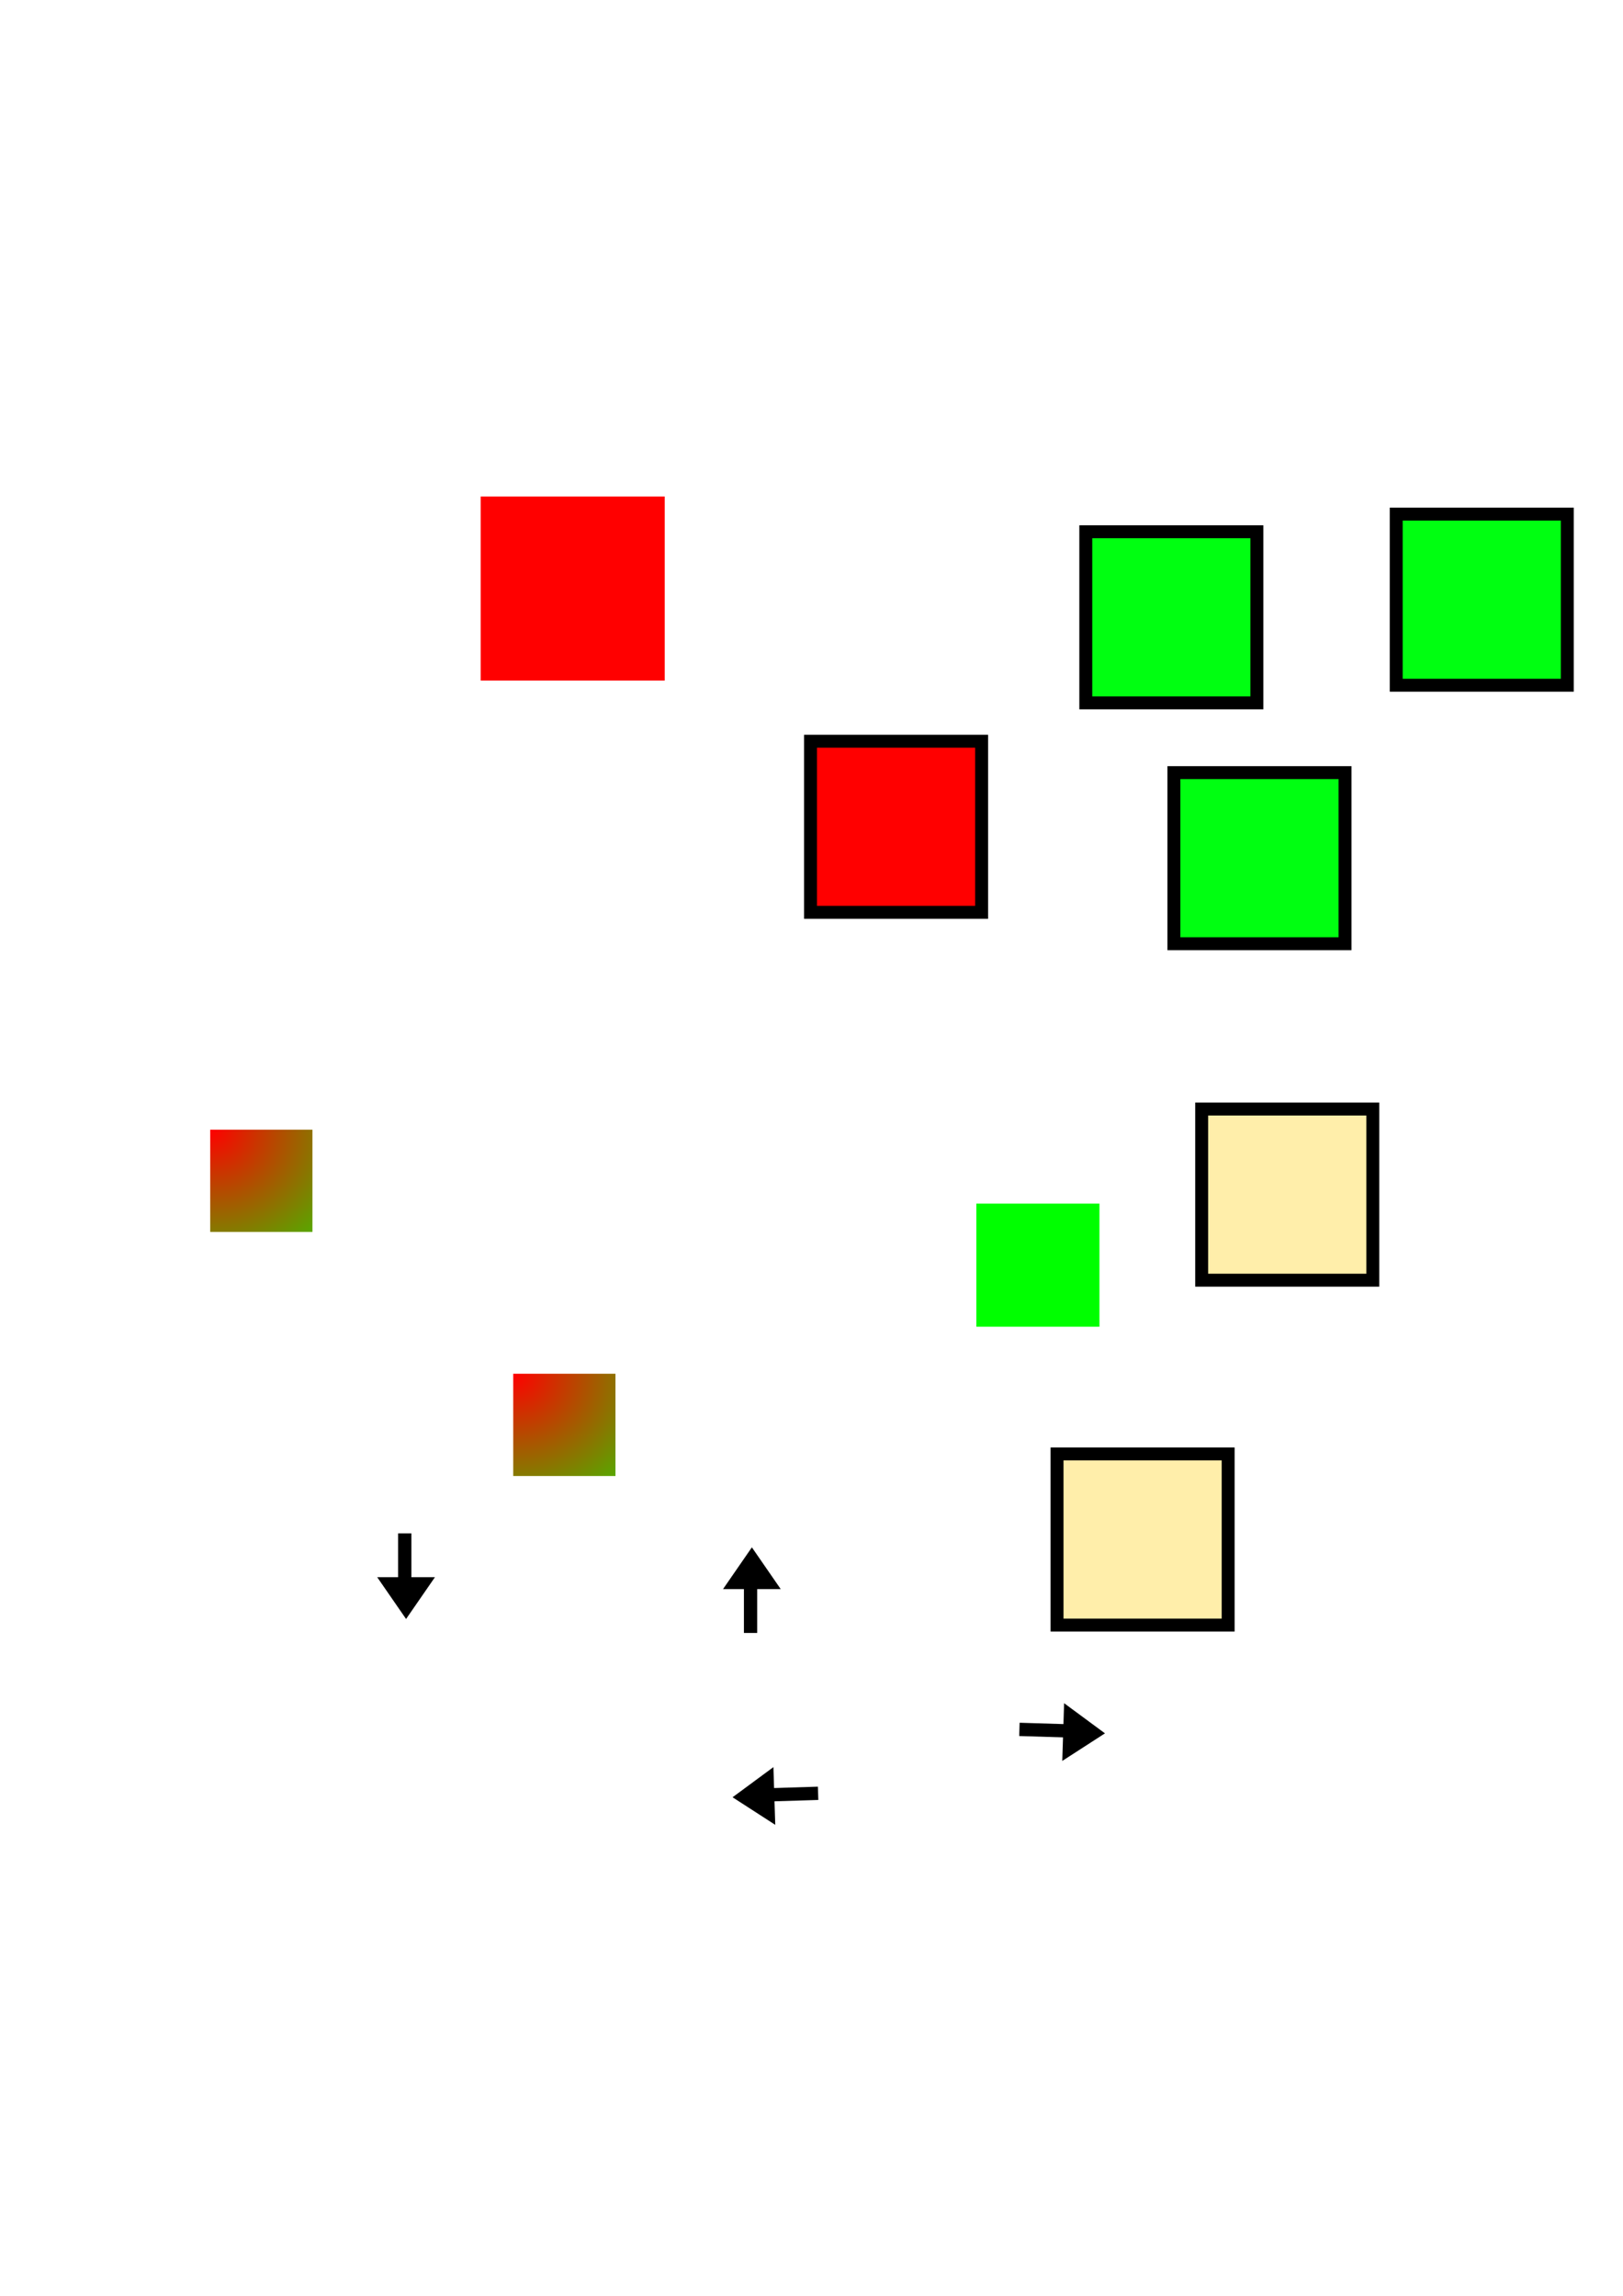 <?xml version="1.0" encoding="UTF-8" standalone="no"?>
<!-- Created with Inkscape (http://www.inkscape.org/) -->

<svg
   xmlns:dc="http://purl.org/dc/elements/1.1/"
   xmlns:cc="http://creativecommons.org/ns#"
   xmlns:rdf="http://www.w3.org/1999/02/22-rdf-syntax-ns#"
   xmlns:svg="http://www.w3.org/2000/svg"
   xmlns="http://www.w3.org/2000/svg"
   xmlns:xlink="http://www.w3.org/1999/xlink"
   xmlns:sodipodi="http://sodipodi.sourceforge.net/DTD/sodipodi-0.dtd"
   xmlns:inkscape="http://www.inkscape.org/namespaces/inkscape"
   width="210mm"
   height="297mm"
   viewBox="0 0 210 297"
   version="1.1"
   id="svg8"
   inkscape:version="0.92.3 (2405546, 2018-03-11)"
   sodipodi:docname="drawing.svg">
  <defs
     id="defs2">
    <linearGradient
       inkscape:collect="always"
       id="linearGradient7012">
      <stop
         style="stop-color:#ff0000;stop-opacity:1;"
         offset="0"
         id="stop7008" />
      <stop
         style="stop-color:#00ff00;stop-opacity:1"
         offset="1"
         id="stop7010" />
    </linearGradient>
    <filter
       inkscape:label="Button"
       inkscape:menu="Bevels"
       inkscape:menu-tooltip="Soft bevel, slightly depressed middle"
       style="color-interpolation-filters:sRGB;"
       id="filter4568">
      <feGaussianBlur
         stdDeviation="2.3"
         in="SourceAlpha"
         result="result0"
         id="feGaussianBlur4542" />
      <feMorphology
         in="SourceAlpha"
         radius="6.6"
         result="result1"
         id="feMorphology4544" />
      <feGaussianBlur
         stdDeviation="8.9"
         in="result1"
         id="feGaussianBlur4546" />
      <feColorMatrix
         values="1 0 0 0 0 0 1 0 0 0 0 0 1 0 0 0 0 0 0.3 0"
         result="result91"
         id="feColorMatrix4548" />
      <feComposite
         in="result0"
         operator="out"
         result="result2"
         in2="result91"
         id="feComposite4550" />
      <feGaussianBlur
         stdDeviation="1.7"
         result="result4"
         id="feGaussianBlur4552" />
      <feDiffuseLighting
         surfaceScale="10"
         id="feDiffuseLighting4556">
        <feDistantLight
           azimuth="225"
           elevation="45"
           id="feDistantLight4554" />
      </feDiffuseLighting>
      <feBlend
         in2="SourceGraphic"
         mode="multiply"
         id="feBlend4558" />
      <feComposite
         in2="SourceAlpha"
         operator="in"
         result="result3"
         id="feComposite4560" />
      <feSpecularLighting
         in="result4"
         surfaceScale="5"
         specularExponent="17.9"
         id="feSpecularLighting4564">
        <feDistantLight
           azimuth="225"
           elevation="45"
           id="feDistantLight4562" />
      </feSpecularLighting>
      <feComposite
         in2="result3"
         operator="atop"
         id="feComposite4566" />
    </filter>
    <filter
       inkscape:label="Button"
       inkscape:menu="Bevels"
       inkscape:menu-tooltip="Soft bevel, slightly depressed middle"
       style="color-interpolation-filters:sRGB"
       id="filter4568-9">
      <feGaussianBlur
         stdDeviation="2.3"
         in="SourceAlpha"
         result="result0"
         id="feGaussianBlur4542-2" />
      <feMorphology
         in="SourceAlpha"
         radius="6.6"
         result="result1"
         id="feMorphology4544-6" />
      <feGaussianBlur
         stdDeviation="8.9"
         in="result1"
         id="feGaussianBlur4546-1" />
      <feColorMatrix
         values="1 0 0 0 0 0 1 0 0 0 0 0 1 0 0 0 0 0 0.3 0"
         result="result91"
         id="feColorMatrix4548-2" />
      <feComposite
         in="result0"
         operator="out"
         result="result2"
         in2="result91"
         id="feComposite4550-5" />
      <feGaussianBlur
         stdDeviation="1.7"
         result="result4"
         id="feGaussianBlur4552-6" />
      <feDiffuseLighting
         surfaceScale="10"
         id="feDiffuseLighting4556-4">
        <feDistantLight
           azimuth="225"
           elevation="45"
           id="feDistantLight4554-4" />
      </feDiffuseLighting>
      <feBlend
         in2="SourceGraphic"
         mode="multiply"
         id="feBlend4558-0" />
      <feComposite
         in2="SourceAlpha"
         operator="in"
         result="result3"
         id="feComposite4560-1" />
      <feSpecularLighting
         in="result4"
         surfaceScale="5"
         specularExponent="17.9"
         id="feSpecularLighting4564-7">
        <feDistantLight
           azimuth="225"
           elevation="45"
           id="feDistantLight4562-7" />
      </feSpecularLighting>
      <feComposite
         in2="result3"
         operator="atop"
         id="feComposite4566-6" />
    </filter>
    <filter
       inkscape:label="Button"
       inkscape:menu="Bevels"
       inkscape:menu-tooltip="Soft bevel, slightly depressed middle"
       style="color-interpolation-filters:sRGB"
       id="filter4568-9-2">
      <feGaussianBlur
         stdDeviation="2.3"
         in="SourceAlpha"
         result="result0"
         id="feGaussianBlur4542-2-7" />
      <feMorphology
         in="SourceAlpha"
         radius="6.6"
         result="result1"
         id="feMorphology4544-6-3" />
      <feGaussianBlur
         stdDeviation="8.9"
         in="result1"
         id="feGaussianBlur4546-1-0" />
      <feColorMatrix
         values="1 0 0 0 0 0 1 0 0 0 0 0 1 0 0 0 0 0 0.3 0"
         result="result91"
         id="feColorMatrix4548-2-0" />
      <feComposite
         in="result0"
         operator="out"
         result="result2"
         in2="result91"
         id="feComposite4550-5-3" />
      <feGaussianBlur
         stdDeviation="1.7"
         result="result4"
         id="feGaussianBlur4552-6-3" />
      <feDiffuseLighting
         surfaceScale="10"
         id="feDiffuseLighting4556-4-4">
        <feDistantLight
           azimuth="225"
           elevation="45"
           id="feDistantLight4554-4-0" />
      </feDiffuseLighting>
      <feBlend
         in2="SourceGraphic"
         mode="multiply"
         id="feBlend4558-0-1" />
      <feComposite
         in2="SourceAlpha"
         operator="in"
         result="result3"
         id="feComposite4560-1-7" />
      <feSpecularLighting
         in="result4"
         surfaceScale="5"
         specularExponent="17.9"
         id="feSpecularLighting4564-7-8">
        <feDistantLight
           azimuth="225"
           elevation="45"
           id="feDistantLight4562-7-9" />
      </feSpecularLighting>
      <feComposite
         in2="result3"
         operator="atop"
         id="feComposite4566-6-4" />
    </filter>
    <filter
       inkscape:label="Button"
       inkscape:menu="Bevels"
       inkscape:menu-tooltip="Soft bevel, slightly depressed middle"
       style="color-interpolation-filters:sRGB"
       id="filter4568-9-8">
      <feGaussianBlur
         stdDeviation="2.3"
         in="SourceAlpha"
         result="result0"
         id="feGaussianBlur4542-2-0" />
      <feMorphology
         in="SourceAlpha"
         radius="6.6"
         result="result1"
         id="feMorphology4544-6-0" />
      <feGaussianBlur
         stdDeviation="8.9"
         in="result1"
         id="feGaussianBlur4546-1-6" />
      <feColorMatrix
         values="1 0 0 0 0 0 1 0 0 0 0 0 1 0 0 0 0 0 0.3 0"
         result="result91"
         id="feColorMatrix4548-2-6" />
      <feComposite
         in="result0"
         operator="out"
         result="result2"
         in2="result91"
         id="feComposite4550-5-7" />
      <feGaussianBlur
         stdDeviation="1.7"
         result="result4"
         id="feGaussianBlur4552-6-8" />
      <feDiffuseLighting
         surfaceScale="10"
         id="feDiffuseLighting4556-4-7">
        <feDistantLight
           azimuth="225"
           elevation="45"
           id="feDistantLight4554-4-1" />
      </feDiffuseLighting>
      <feBlend
         in2="SourceGraphic"
         mode="multiply"
         id="feBlend4558-0-6" />
      <feComposite
         in2="SourceAlpha"
         operator="in"
         result="result3"
         id="feComposite4560-1-78" />
      <feSpecularLighting
         in="result4"
         surfaceScale="5"
         specularExponent="17.9"
         id="feSpecularLighting4564-7-9">
        <feDistantLight
           azimuth="225"
           elevation="45"
           id="feDistantLight4562-7-2" />
      </feSpecularLighting>
      <feComposite
         in2="result3"
         operator="atop"
         id="feComposite4566-6-3" />
    </filter>
    <filter
       inkscape:label="Button"
       inkscape:menu="Bevels"
       inkscape:menu-tooltip="Soft bevel, slightly depressed middle"
       style="color-interpolation-filters:sRGB"
       id="filter4568-9-5">
      <feGaussianBlur
         stdDeviation="2.3"
         in="SourceAlpha"
         result="result0"
         id="feGaussianBlur4542-2-1" />
      <feMorphology
         in="SourceAlpha"
         radius="6.6"
         result="result1"
         id="feMorphology4544-6-9" />
      <feGaussianBlur
         stdDeviation="8.9"
         in="result1"
         id="feGaussianBlur4546-1-68" />
      <feColorMatrix
         values="1 0 0 0 0 0 1 0 0 0 0 0 1 0 0 0 0 0 0.3 0"
         result="result91"
         id="feColorMatrix4548-2-9" />
      <feComposite
         in="result0"
         operator="out"
         result="result2"
         in2="result91"
         id="feComposite4550-5-77" />
      <feGaussianBlur
         stdDeviation="1.7"
         result="result4"
         id="feGaussianBlur4552-6-9" />
      <feDiffuseLighting
         surfaceScale="10"
         id="feDiffuseLighting4556-4-75">
        <feDistantLight
           azimuth="225"
           elevation="45"
           id="feDistantLight4554-4-2" />
      </feDiffuseLighting>
      <feBlend
         in2="SourceGraphic"
         mode="multiply"
         id="feBlend4558-0-5" />
      <feComposite
         in2="SourceAlpha"
         operator="in"
         result="result3"
         id="feComposite4560-1-6" />
      <feSpecularLighting
         in="result4"
         surfaceScale="5"
         specularExponent="17.9"
         id="feSpecularLighting4564-7-2">
        <feDistantLight
           azimuth="225"
           elevation="45"
           id="feDistantLight4562-7-3" />
      </feSpecularLighting>
      <feComposite
         in2="result3"
         operator="atop"
         id="feComposite4566-6-9" />
    </filter>
    <filter
       inkscape:label="Button"
       inkscape:menu="Bevels"
       inkscape:menu-tooltip="Soft bevel, slightly depressed middle"
       style="color-interpolation-filters:sRGB"
       id="filter4568-9-24">
      <feGaussianBlur
         stdDeviation="2.3"
         in="SourceAlpha"
         result="result0"
         id="feGaussianBlur4542-2-9" />
      <feMorphology
         in="SourceAlpha"
         radius="6.6"
         result="result1"
         id="feMorphology4544-6-5" />
      <feGaussianBlur
         stdDeviation="8.9"
         in="result1"
         id="feGaussianBlur4546-1-3" />
      <feColorMatrix
         values="1 0 0 0 0 0 1 0 0 0 0 0 1 0 0 0 0 0 0.3 0"
         result="result91"
         id="feColorMatrix4548-2-8" />
      <feComposite
         in="result0"
         operator="out"
         result="result2"
         in2="result91"
         id="feComposite4550-5-8" />
      <feGaussianBlur
         stdDeviation="1.7"
         result="result4"
         id="feGaussianBlur4552-6-4" />
      <feDiffuseLighting
         surfaceScale="10"
         id="feDiffuseLighting4556-4-2">
        <feDistantLight
           azimuth="225"
           elevation="45"
           id="feDistantLight4554-4-7" />
      </feDiffuseLighting>
      <feBlend
         in2="SourceGraphic"
         mode="multiply"
         id="feBlend4558-0-68" />
      <feComposite
         in2="SourceAlpha"
         operator="in"
         result="result3"
         id="feComposite4560-1-8" />
      <feSpecularLighting
         in="result4"
         surfaceScale="5"
         specularExponent="17.9"
         id="feSpecularLighting4564-7-99">
        <feDistantLight
           azimuth="225"
           elevation="45"
           id="feDistantLight4562-7-6" />
      </feSpecularLighting>
      <feComposite
         in2="result3"
         operator="atop"
         id="feComposite4566-6-5" />
    </filter>
    <filter
       inkscape:label="Combined Lighting"
       inkscape:menu="Bevels"
       inkscape:menu-tooltip="Basic specular bevel to use for building textures"
       style="color-interpolation-filters:sRGB;"
       id="filter4815">
      <feGaussianBlur
         stdDeviation="6"
         in="SourceGraphic"
         result="result0"
         id="feGaussianBlur4797" />
      <feDiffuseLighting
         lighting-color="rgb(255,255,255)"
         diffuseConstant="1"
         surfaceScale="4"
         result="result5"
         id="feDiffuseLighting4801">
        <feDistantLight
           elevation="45"
           azimuth="235"
           id="feDistantLight4799" />
      </feDiffuseLighting>
      <feComposite
         k1="1.4"
         in2="SourceGraphic"
         in="result5"
         result="fbSourceGraphic"
         operator="arithmetic"
         id="feComposite4803" />
      <feGaussianBlur
         result="result0"
         in="fbSourceGraphic"
         stdDeviation="6"
         id="feGaussianBlur4805" />
      <feSpecularLighting
         specularExponent="25"
         specularConstant="1"
         surfaceScale="4"
         lighting-color="rgb(255,255,255)"
         result="result1"
         in="result0"
         id="feSpecularLighting4809">
        <feDistantLight
           azimuth="235"
           elevation="45"
           id="feDistantLight4807" />
      </feSpecularLighting>
      <feComposite
         k3="1"
         k2="1"
         operator="arithmetic"
         in="fbSourceGraphic"
         in2="result1"
         result="result4"
         id="feComposite4811" />
      <feComposite
         operator="in"
         result="result2"
         in2="SourceGraphic"
         in="result4"
         id="feComposite4813" />
    </filter>
    <filter
       inkscape:menu-tooltip="In and out glow with a possible offset and colorizable flood"
       inkscape:menu="Shadows and Glows"
       inkscape:label="Cutout Glow"
       style="color-interpolation-filters:sRGB;"
       id="filter4872">
      <feOffset
         dy="3"
         dx="3"
         id="feOffset4862" />
      <feGaussianBlur
         stdDeviation="3"
         result="blur"
         id="feGaussianBlur4864" />
      <feFlood
         flood-color="rgb(0,0,0)"
         flood-opacity="1"
         result="flood"
         id="feFlood4866" />
      <feComposite
         in="flood"
         in2="SourceGraphic"
         operator="in"
         result="composite"
         id="feComposite4868" />
      <feBlend
         in="blur"
         in2="composite"
         mode="normal"
         id="feBlend4870" />
    </filter>
    <filter
       inkscape:menu-tooltip="In and out glow with a possible offset and colorizable flood"
       inkscape:menu="Shadows and Glows"
       inkscape:label="Cutout Glow"
       style="color-interpolation-filters:sRGB"
       id="filter4872-4">
      <feOffset
         dy="3"
         dx="3"
         id="feOffset4862-7" />
      <feGaussianBlur
         stdDeviation="3"
         result="blur"
         id="feGaussianBlur4864-6" />
      <feFlood
         flood-color="rgb(0,0,0)"
         flood-opacity="1"
         result="flood"
         id="feFlood4866-8" />
      <feComposite
         in="flood"
         in2="SourceGraphic"
         operator="in"
         result="composite"
         id="feComposite4868-6" />
      <feBlend
         in="blur"
         in2="composite"
         mode="normal"
         id="feBlend4870-8" />
    </filter>
    <filter
       inkscape:menu-tooltip="In and out glow with a possible offset and colorizable flood"
       inkscape:menu="Shadows and Glows"
       inkscape:label="Cutout Glow"
       style="color-interpolation-filters:sRGB"
       id="filter4872-6">
      <feOffset
         dy="3"
         dx="3"
         id="feOffset4862-0" />
      <feGaussianBlur
         stdDeviation="3"
         result="blur"
         id="feGaussianBlur4864-4" />
      <feFlood
         flood-color="rgb(0,0,0)"
         flood-opacity="1"
         result="flood"
         id="feFlood4866-9" />
      <feComposite
         in="flood"
         in2="SourceGraphic"
         operator="in"
         result="composite"
         id="feComposite4868-1" />
      <feBlend
         in="blur"
         in2="composite"
         mode="normal"
         id="feBlend4870-6" />
    </filter>
    <filter
       y="-0.25"
       height="1.5"
       inkscape:menu-tooltip="Darkens the edge with an inner blur and adds a flexible glow"
       inkscape:menu="Shadows and Glows"
       inkscape:label="Dark and Glow"
       style="color-interpolation-filters:sRGB;"
       id="filter5002">
      <feGaussianBlur
         stdDeviation="5"
         result="result6"
         id="feGaussianBlur4992" />
      <feComposite
         result="result8"
         in="SourceGraphic"
         operator="atop"
         in2="result6"
         id="feComposite4994" />
      <feComposite
         result="result9"
         operator="over"
         in2="SourceAlpha"
         in="result8"
         id="feComposite4996" />
      <feColorMatrix
         values="1 0 0 0 0 0 1 0 0 0 0 0 1 0 0 0 0 0 1 0 "
         result="result10"
         id="feColorMatrix4998" />
      <feBlend
         in="result10"
         mode="normal"
         in2="result6"
         id="feBlend5000" />
    </filter>
    <filter
       inkscape:label="Bloom"
       inkscape:menu="Bevels"
       inkscape:menu-tooltip="Soft, cushion-like bevel with matte highlights"
       style="color-interpolation-filters:sRGB;"
       id="filter5234">
      <feGaussianBlur
         result="result1"
         in="SourceAlpha"
         stdDeviation="2.2"
         id="feGaussianBlur5210" />
      <feSpecularLighting
         result="result0"
         specularExponent="18.1"
         specularConstant="2"
         surfaceScale="5"
         id="feSpecularLighting5214">
        <feDistantLight
           azimuth="225"
           elevation="24"
           id="feDistantLight5212" />
      </feSpecularLighting>
      <feComposite
         result="result6"
         operator="in"
         in2="SourceAlpha"
         id="feComposite5216" />
      <feMorphology
         radius="5.7"
         operator="dilate"
         id="feMorphology5218" />
      <feGaussianBlur
         result="result11"
         stdDeviation="5.7"
         id="feGaussianBlur5220" />
      <feDiffuseLighting
         surfaceScale="5"
         result="result3"
         diffuseConstant="2"
         in="result1"
         id="feDiffuseLighting5224">
        <feDistantLight
           elevation="25"
           azimuth="225"
           id="feDistantLight5222" />
      </feDiffuseLighting>
      <feBlend
         result="result7"
         mode="multiply"
         in="result3"
         in2="SourceGraphic"
         id="feBlend5226" />
      <feComposite
         in="result7"
         operator="in"
         in2="SourceAlpha"
         result="result91"
         id="feComposite5228" />
      <feBlend
         result="result9"
         mode="lighten"
         in="result6"
         in2="result91"
         id="feBlend5230" />
      <feComposite
         in="result11"
         in2="result9"
         id="feComposite5232" />
    </filter>
    <filter
       inkscape:label="Bloom"
       inkscape:menu="Bevels"
       inkscape:menu-tooltip="Soft, cushion-like bevel with matte highlights"
       style="color-interpolation-filters:sRGB"
       id="filter5234-4">
      <feGaussianBlur
         result="result1"
         in="SourceAlpha"
         stdDeviation="2.2"
         id="feGaussianBlur5210-5" />
      <feSpecularLighting
         result="result0"
         specularExponent="18.1"
         specularConstant="2"
         surfaceScale="5"
         id="feSpecularLighting5214-6">
        <feDistantLight
           azimuth="225"
           elevation="24"
           id="feDistantLight5212-9" />
      </feSpecularLighting>
      <feComposite
         result="result6"
         operator="in"
         in2="SourceAlpha"
         id="feComposite5216-8" />
      <feMorphology
         radius="5.7"
         operator="dilate"
         id="feMorphology5218-1" />
      <feGaussianBlur
         result="result11"
         stdDeviation="5.7"
         id="feGaussianBlur5220-2" />
      <feDiffuseLighting
         surfaceScale="5"
         result="result3"
         diffuseConstant="2"
         in="result1"
         id="feDiffuseLighting5224-5">
        <feDistantLight
           elevation="25"
           azimuth="225"
           id="feDistantLight5222-3" />
      </feDiffuseLighting>
      <feBlend
         result="result7"
         mode="multiply"
         in="result3"
         in2="SourceGraphic"
         id="feBlend5226-8" />
      <feComposite
         in="result7"
         operator="in"
         in2="SourceAlpha"
         result="result91"
         id="feComposite5228-8" />
      <feBlend
         result="result9"
         mode="lighten"
         in="result6"
         in2="result91"
         id="feBlend5230-3" />
      <feComposite
         in="result11"
         in2="result9"
         id="feComposite5232-0" />
    </filter>
    <filter
       inkscape:label="Bloom"
       inkscape:menu="Bevels"
       inkscape:menu-tooltip="Soft, cushion-like bevel with matte highlights"
       style="color-interpolation-filters:sRGB"
       id="filter5234-4-1">
      <feGaussianBlur
         result="result1"
         in="SourceAlpha"
         stdDeviation="2.2"
         id="feGaussianBlur5210-5-7" />
      <feSpecularLighting
         result="result0"
         specularExponent="18.1"
         specularConstant="2"
         surfaceScale="5"
         id="feSpecularLighting5214-6-4">
        <feDistantLight
           azimuth="225"
           elevation="24"
           id="feDistantLight5212-9-6" />
      </feSpecularLighting>
      <feComposite
         result="result6"
         operator="in"
         in2="SourceAlpha"
         id="feComposite5216-8-9" />
      <feMorphology
         radius="5.7"
         operator="dilate"
         id="feMorphology5218-1-7" />
      <feGaussianBlur
         result="result11"
         stdDeviation="5.7"
         id="feGaussianBlur5220-2-0" />
      <feDiffuseLighting
         surfaceScale="5"
         result="result3"
         diffuseConstant="2"
         in="result1"
         id="feDiffuseLighting5224-5-4">
        <feDistantLight
           elevation="25"
           azimuth="225"
           id="feDistantLight5222-3-3" />
      </feDiffuseLighting>
      <feBlend
         result="result7"
         mode="multiply"
         in="result3"
         in2="SourceGraphic"
         id="feBlend5226-8-2" />
      <feComposite
         in="result7"
         operator="in"
         in2="SourceAlpha"
         result="result91"
         id="feComposite5228-8-7" />
      <feBlend
         result="result9"
         mode="lighten"
         in="result6"
         in2="result91"
         id="feBlend5230-3-4" />
      <feComposite
         in="result11"
         in2="result9"
         id="feComposite5232-0-0" />
    </filter>
    <filter
       inkscape:label="Bloom"
       inkscape:menu="Bevels"
       inkscape:menu-tooltip="Soft, cushion-like bevel with matte highlights"
       style="color-interpolation-filters:sRGB"
       id="filter5234-4-5">
      <feGaussianBlur
         result="result1"
         in="SourceAlpha"
         stdDeviation="2.2"
         id="feGaussianBlur5210-5-9" />
      <feSpecularLighting
         result="result0"
         specularExponent="18.1"
         specularConstant="2"
         surfaceScale="5"
         id="feSpecularLighting5214-6-5">
        <feDistantLight
           azimuth="225"
           elevation="24"
           id="feDistantLight5212-9-7" />
      </feSpecularLighting>
      <feComposite
         result="result6"
         operator="in"
         in2="SourceAlpha"
         id="feComposite5216-8-8" />
      <feMorphology
         radius="5.7"
         operator="dilate"
         id="feMorphology5218-1-0" />
      <feGaussianBlur
         result="result11"
         stdDeviation="5.7"
         id="feGaussianBlur5220-2-7" />
      <feDiffuseLighting
         surfaceScale="5"
         result="result3"
         diffuseConstant="2"
         in="result1"
         id="feDiffuseLighting5224-5-6">
        <feDistantLight
           elevation="25"
           azimuth="225"
           id="feDistantLight5222-3-7" />
      </feDiffuseLighting>
      <feBlend
         result="result7"
         mode="multiply"
         in="result3"
         in2="SourceGraphic"
         id="feBlend5226-8-5" />
      <feComposite
         in="result7"
         operator="in"
         in2="SourceAlpha"
         result="result91"
         id="feComposite5228-8-0" />
      <feBlend
         result="result9"
         mode="lighten"
         in="result6"
         in2="result91"
         id="feBlend5230-3-8" />
      <feComposite
         in="result11"
         in2="result9"
         id="feComposite5232-0-9" />
    </filter>
    <filter
       inkscape:label="Bloom"
       inkscape:menu="Bevels"
       inkscape:menu-tooltip="Soft, cushion-like bevel with matte highlights"
       style="color-interpolation-filters:sRGB"
       id="filter5234-4-8">
      <feGaussianBlur
         result="result1"
         in="SourceAlpha"
         stdDeviation="2.2"
         id="feGaussianBlur5210-5-0" />
      <feSpecularLighting
         result="result0"
         specularExponent="18.1"
         specularConstant="2"
         surfaceScale="5"
         id="feSpecularLighting5214-6-6">
        <feDistantLight
           azimuth="225"
           elevation="24"
           id="feDistantLight5212-9-2" />
      </feSpecularLighting>
      <feComposite
         result="result6"
         operator="in"
         in2="SourceAlpha"
         id="feComposite5216-8-7" />
      <feMorphology
         radius="5.7"
         operator="dilate"
         id="feMorphology5218-1-1" />
      <feGaussianBlur
         result="result11"
         stdDeviation="5.7"
         id="feGaussianBlur5220-2-5" />
      <feDiffuseLighting
         surfaceScale="5"
         result="result3"
         diffuseConstant="2"
         in="result1"
         id="feDiffuseLighting5224-5-9">
        <feDistantLight
           elevation="25"
           azimuth="225"
           id="feDistantLight5222-3-9" />
      </feDiffuseLighting>
      <feBlend
         result="result7"
         mode="multiply"
         in="result3"
         in2="SourceGraphic"
         id="feBlend5226-8-9" />
      <feComposite
         in="result7"
         operator="in"
         in2="SourceAlpha"
         result="result91"
         id="feComposite5228-8-1" />
      <feBlend
         result="result9"
         mode="lighten"
         in="result6"
         in2="result91"
         id="feBlend5230-3-48" />
      <feComposite
         in="result11"
         in2="result9"
         id="feComposite5232-0-4" />
    </filter>
    <filter
       inkscape:label="Bloom"
       inkscape:menu="Bevels"
       inkscape:menu-tooltip="Soft, cushion-like bevel with matte highlights"
       style="color-interpolation-filters:sRGB"
       id="filter5234-4-0">
      <feGaussianBlur
         result="result1"
         in="SourceAlpha"
         stdDeviation="2.2"
         id="feGaussianBlur5210-5-1" />
      <feSpecularLighting
         result="result0"
         specularExponent="18.1"
         specularConstant="2"
         surfaceScale="5"
         id="feSpecularLighting5214-6-51">
        <feDistantLight
           azimuth="225"
           elevation="24"
           id="feDistantLight5212-9-0" />
      </feSpecularLighting>
      <feComposite
         result="result6"
         operator="in"
         in2="SourceAlpha"
         id="feComposite5216-8-1" />
      <feMorphology
         radius="5.7"
         operator="dilate"
         id="feMorphology5218-1-10" />
      <feGaussianBlur
         result="result11"
         stdDeviation="5.7"
         id="feGaussianBlur5220-2-79" />
      <feDiffuseLighting
         surfaceScale="5"
         result="result3"
         diffuseConstant="2"
         in="result1"
         id="feDiffuseLighting5224-5-2">
        <feDistantLight
           elevation="25"
           azimuth="225"
           id="feDistantLight5222-3-33" />
      </feDiffuseLighting>
      <feBlend
         result="result7"
         mode="multiply"
         in="result3"
         in2="SourceGraphic"
         id="feBlend5226-8-22" />
      <feComposite
         in="result7"
         operator="in"
         in2="SourceAlpha"
         result="result91"
         id="feComposite5228-8-04" />
      <feBlend
         result="result9"
         mode="lighten"
         in="result6"
         in2="result91"
         id="feBlend5230-3-84" />
      <feComposite
         in="result11"
         in2="result9"
         id="feComposite5232-0-5" />
    </filter>
    <radialGradient
       inkscape:collect="always"
       xlink:href="#linearGradient7012"
       id="radialGradient7014"
       cx="125.759"
       cy="110.531"
       fx="125.759"
       fy="110.531"
       r="7.965"
       gradientUnits="userSpaceOnUse"
       gradientTransform="matrix(0.075,3.471,-3.756,0.081,432.948,-299.337)" />
    <radialGradient
       inkscape:collect="always"
       xlink:href="#linearGradient7012"
       id="radialGradient7014-4"
       cx="125.759"
       cy="110.531"
       fx="125.759"
       fy="110.531"
       r="7.965"
       gradientUnits="userSpaceOnUse"
       gradientTransform="matrix(0.075,3.471,-3.756,0.081,472.156,-267.763)" />
    <filter
       inkscape:label="Button"
       inkscape:menu="Bevels"
       inkscape:menu-tooltip="Soft bevel, slightly depressed middle"
       style="color-interpolation-filters:sRGB;"
       id="filter7135">
      <feGaussianBlur
         stdDeviation="2.3"
         in="SourceAlpha"
         result="result0"
         id="feGaussianBlur7109" />
      <feMorphology
         in="SourceAlpha"
         radius="6.6"
         result="result1"
         id="feMorphology7111" />
      <feGaussianBlur
         stdDeviation="8.9"
         in="result1"
         id="feGaussianBlur7113" />
      <feColorMatrix
         values="1 0 0 0 0 0 1 0 0 0 0 0 1 0 0 0 0 0 0.3 0"
         result="result91"
         id="feColorMatrix7115" />
      <feComposite
         in="result0"
         operator="out"
         result="result2"
         in2="result91"
         id="feComposite7117" />
      <feGaussianBlur
         stdDeviation="1.7"
         result="result4"
         id="feGaussianBlur7119" />
      <feDiffuseLighting
         surfaceScale="10"
         id="feDiffuseLighting7123">
        <feDistantLight
           azimuth="225"
           elevation="45"
           id="feDistantLight7121" />
      </feDiffuseLighting>
      <feBlend
         in2="SourceGraphic"
         mode="multiply"
         id="feBlend7125" />
      <feComposite
         in2="SourceAlpha"
         operator="in"
         result="result3"
         id="feComposite7127" />
      <feSpecularLighting
         in="result4"
         surfaceScale="5"
         specularExponent="17.9"
         id="feSpecularLighting7131">
        <feDistantLight
           azimuth="225"
           elevation="45"
           id="feDistantLight7129" />
      </feSpecularLighting>
      <feComposite
         in2="result3"
         operator="atop"
         id="feComposite7133" />
    </filter>
    <filter
       inkscape:label="Button"
       inkscape:menu="Bevels"
       inkscape:menu-tooltip="Soft bevel, slightly depressed middle"
       style="color-interpolation-filters:sRGB;"
       id="filter7178">
      <feGaussianBlur
         stdDeviation="2.3"
         in="SourceAlpha"
         result="result0"
         id="feGaussianBlur7152" />
      <feMorphology
         in="SourceAlpha"
         radius="6.6"
         result="result1"
         id="feMorphology7154" />
      <feGaussianBlur
         stdDeviation="8.9"
         in="result1"
         id="feGaussianBlur7156" />
      <feColorMatrix
         values="1 0 0 0 0 0 1 0 0 0 0 0 1 0 0 0 0 0 0.3 0"
         result="result91"
         id="feColorMatrix7158" />
      <feComposite
         in="result0"
         operator="out"
         result="result2"
         in2="result91"
         id="feComposite7160" />
      <feGaussianBlur
         stdDeviation="1.7"
         result="result4"
         id="feGaussianBlur7162" />
      <feDiffuseLighting
         surfaceScale="10"
         id="feDiffuseLighting7166">
        <feDistantLight
           azimuth="225"
           elevation="45"
           id="feDistantLight7164" />
      </feDiffuseLighting>
      <feBlend
         in2="SourceGraphic"
         mode="multiply"
         id="feBlend7168" />
      <feComposite
         in2="SourceAlpha"
         operator="in"
         result="result3"
         id="feComposite7170" />
      <feSpecularLighting
         in="result4"
         surfaceScale="5"
         specularExponent="17.9"
         id="feSpecularLighting7174">
        <feDistantLight
           azimuth="225"
           elevation="45"
           id="feDistantLight7172" />
      </feSpecularLighting>
      <feComposite
         in2="result3"
         operator="atop"
         id="feComposite7176" />
    </filter>
    <filter
       inkscape:menu="Shadows and Glows"
       inkscape:menu-tooltip="Cut out, add inner shadow and colorize some parts of an image"
       style="color-interpolation-filters:sRGB;"
       inkscape:label="Emergence"
       id="filter7247">
      <feColorMatrix
         values="0 0 0 0 0 0 0 0 0 0 0 0 0 0 0 0.21 0.72 0.07 0 0 "
         result="result1"
         id="feColorMatrix7219" />
      <feColorMatrix
         values="1 0 0 0 0 0 1 0 0 0 0 0 1 0 0 0 0 0 2 0 "
         result="result9"
         id="feColorMatrix7221" />
      <feComposite
         in2="result9"
         in="SourceGraphic"
         operator="in"
         result="result4"
         id="feComposite7223" />
      <feFlood
         result="result2"
         flood-color="rgb(0,0,0)"
         id="feFlood7225" />
      <feComposite
         in2="result9"
         operator="in"
         result="result10"
         id="feComposite7227" />
      <feComposite
         in2="result4"
         operator="atop"
         id="feComposite7229" />
      <feGaussianBlur
         stdDeviation="3"
         result="result8"
         id="feGaussianBlur7231" />
      <feOffset
         dx="3"
         dy="3"
         result="result3"
         in="result8"
         id="feOffset7233" />
      <feFlood
         flood-opacity="1"
         flood-color="rgb(219,173,62)"
         result="result5"
         id="feFlood7235" />
      <feMerge
         result="result6"
         id="feMerge7243">
        <feMergeNode
           in="result5"
           id="feMergeNode7237" />
        <feMergeNode
           in="result3"
           id="feMergeNode7239" />
        <feMergeNode
           in="result4"
           id="feMergeNode7241" />
      </feMerge>
      <feComposite
         in2="SourceGraphic"
         operator="in"
         result="result7"
         id="feComposite7245" />
    </filter>
    <filter
       inkscape:menu-tooltip="Pressed metal with a rolled edge"
       inkscape:menu="Bevels"
       inkscape:label="Pressed Steel"
       style="color-interpolation-filters:sRGB;"
       id="filter7372">
      <feGaussianBlur
         result="result1"
         stdDeviation="3"
         id="feGaussianBlur7350" />
      <feBlend
         in2="result1"
         result="result5"
         mode="multiply"
         in="result1"
         id="feBlend7352" />
      <feGaussianBlur
         in="result5"
         result="result6"
         stdDeviation="1"
         id="feGaussianBlur7354" />
      <feComposite
         result="result8"
         in2="result5"
         in="result6"
         operator="xor"
         id="feComposite7356" />
      <feComposite
         in="result6"
         result="fbSourceGraphic"
         operator="xor"
         in2="result8"
         id="feComposite7358" />
      <feSpecularLighting
         in="fbSourceGraphic"
         result="result1"
         lighting-color="rgb(255,255,255)"
         surfaceScale="2"
         specularConstant="2.2"
         specularExponent="55"
         id="feSpecularLighting7362">
        <fePointLight
           x="-5000"
           y="-10000"
           z="20000"
           id="fePointLight7360" />
      </feSpecularLighting>
      <feComposite
         in2="fbSourceGraphic"
         in="result1"
         result="result2"
         operator="in"
         id="feComposite7364" />
      <feComposite
         in="fbSourceGraphic"
         result="result4"
         operator="arithmetic"
         k2="2"
         k3="1"
         in2="result2"
         id="feComposite7366" />
      <feComposite
         in2="result4"
         in="result4"
         operator="in"
         result="result91"
         id="feComposite7368" />
      <feBlend
         mode="darken"
         in2="result91"
         id="feBlend7370" />
    </filter>
    <filter
       inkscape:label="Metallized Paint"
       inkscape:menu="Materials"
       inkscape:menu-tooltip="Metallized effect with a soft lighting, slightly translucent at the edges"
       style="color-interpolation-filters:sRGB;"
       id="filter7733">
      <feGaussianBlur
         stdDeviation="1"
         result="result1"
         id="feGaussianBlur7707" />
      <feComposite
         in="result1"
         in2="result1"
         result="result4"
         operator="in"
         id="feComposite7709" />
      <feBlend
         in="result1"
         mode="screen"
         result="result5"
         in2="result4"
         id="feBlend7711" />
      <feGaussianBlur
         stdDeviation="8"
         result="result6"
         in="result5"
         id="feGaussianBlur7713" />
      <feComposite
         operator="atop"
         in="result6"
         in2="result5"
         result="result8"
         id="feComposite7715" />
      <feComposite
         operator="in"
         result="fbSourceGraphic"
         in="result6"
         in2="result8"
         id="feComposite7717" />
      <feGaussianBlur
         result="result0"
         in="fbSourceGraphic"
         stdDeviation="2.5"
         id="feGaussianBlur7719" />
      <feSpecularLighting
         specularExponent="45"
         specularConstant="1.5"
         surfaceScale="1"
         lighting-color="rgb(255,255,255)"
         result="result1"
         in="result0"
         id="feSpecularLighting7723">
        <fePointLight
           z="21000"
           y="-9000"
           x="-6000"
           id="fePointLight7721" />
      </feSpecularLighting>
      <feComposite
         operator="in"
         result="result2"
         in="result1"
         in2="fbSourceGraphic"
         id="feComposite7725" />
      <feComposite
         k3="1"
         k2="1"
         operator="arithmetic"
         result="result4"
         in="fbSourceGraphic"
         in2="result2"
         id="feComposite7727" />
      <feComposite
         operator="in"
         in="result9"
         in2="result4"
         result="result91"
         id="feComposite7729" />
      <feBlend
         mode="multiply"
         in2="result91"
         id="feBlend7731" />
    </filter>
  </defs>
  <sodipodi:namedview
     id="base"
     pagecolor="#ffffff"
     bordercolor="#666666"
     borderopacity="1.0"
     inkscape:pageopacity="0.0"
     inkscape:pageshadow="2"
     inkscape:zoom="0.73554687"
     inkscape:cx="193.65718"
     inkscape:cy="560"
     inkscape:document-units="mm"
     inkscape:current-layer="layer1"
     showgrid="false"
     inkscape:window-width="1366"
     inkscape:window-height="715"
     inkscape:window-x="-8"
     inkscape:window-y="-8"
     inkscape:window-maximized="1" />
  <g
     inkscape:label="Layer 1"
     inkscape:groupmode="layer"
     id="layer1">
    <g
       id="g4795"
       transform="matrix(0.551,0,0,0.617,-18.089,41.126)"
       style="fill:#000000">
      <rect
         y="125.815"
         x="-34.686"
         height="14.357"
         width="2.487"
         id="rect4786"
         style="opacity:1;fill:#000000;fill-opacity:1;stroke:#ff1414;stroke-width:2.012;stroke-miterlimit:4;stroke-dasharray:none;stroke-opacity:1" />
      <path
         sodipodi:nodetypes="ccccc"
         inkscape:connector-curvature="0"
         id="rect4790"
         d="m -33.364,116.177 v 0 l 5.843,9.019 h -11.868 z"
         style="opacity:1;fill:#000000;fill-opacity:1;stroke:#ff0000;stroke-width:1.021;stroke-miterlimit:4;stroke-dasharray:none;stroke-opacity:1" />
    </g>
    <rect
       style="opacity:1;fill:#00ff00;fill-opacity:1;stroke:#00ff00;stroke-width:2.7;stroke-miterlimit:4;stroke-dasharray:none;stroke-opacity:1;filter:url(#filter4872-4)"
       id="rect4836-8"
       width="13.229"
       height="13.229"
       x="124.679"
       y="154.055" />
    <rect
       style="opacity:1;fill:#ff0000;fill-opacity:1;stroke:#ff0000;stroke-width:2.7;stroke-miterlimit:4;stroke-dasharray:none;stroke-opacity:1;filter:url(#filter5234-4)"
       id="rect4836-7"
       width="13.229"
       height="13.229"
       x="59.68"
       y="112.829" />
    <rect
       style="opacity:1;fill:url(#radialGradient7014);fill-opacity:1;stroke:#ff0000;stroke-width:0;stroke-miterlimit:4;stroke-dasharray:none;stroke-opacity:1"
       id="rect4836-7-4"
       width="13.229"
       height="13.229"
       x="27.198"
       y="146.142" />
    <rect
       style="opacity:1;fill:url(#radialGradient7014-4);fill-opacity:1;stroke:#ff0000;stroke-width:0;stroke-miterlimit:4;stroke-dasharray:none;stroke-opacity:1"
       id="rect4836-7-4-0"
       width="13.229"
       height="13.229"
       x="66.406"
       y="177.716" />
    <rect
       style="opacity:1;fill:#ff0000;fill-opacity:1;stroke:#000000;stroke-width:1.673;stroke-miterlimit:4;stroke-dasharray:none;stroke-opacity:1"
       id="rect4836-7-4-4"
       width="22.139"
       height="22.139"
       x="104.872"
       y="95.888"
       inkscape:export-xdpi="96"
       inkscape:export-ydpi="96"
       inkscape:export-filename="C:\Users\LENOVO\Documents\CIA3Q1\Assets\Images\red.png" />
    <rect
       style="opacity:1;fill:#00ff11;fill-opacity:1;stroke:#000000;stroke-width:1.673;stroke-miterlimit:4;stroke-dasharray:none;stroke-opacity:1"
       id="rect4836-7-4-4-9"
       width="22.139"
       height="22.139"
       x="151.891"
       y="99.949"
       inkscape:export-xdpi="96"
       inkscape:export-ydpi="96"
       inkscape:export-filename="C:\Users\LENOVO\Documents\CIA3Q1\Assets\Images\green.png" />
    <rect
       style="opacity:1;fill:#ffeeaa;fill-opacity:1;stroke:#000000;stroke-width:1.673;stroke-miterlimit:4;stroke-dasharray:none;stroke-opacity:1"
       id="rect4836-7-4-4-9-4"
       width="22.139"
       height="22.139"
       x="155.488"
       y="143.474"
       inkscape:export-xdpi="96"
       inkscape:export-ydpi="96"
       inkscape:export-filename="C:\Users\LENOVO\Documents\CIA3Q1\Assets\Images\plain.png" />
    <rect
       style="opacity:1;fill:#ff0000;fill-opacity:1;stroke:#ff0000;stroke-width:1.673;stroke-miterlimit:4;stroke-dasharray:none;stroke-opacity:1;filter:url(#filter7178)"
       id="rect4836-7-4-4-1"
       width="22.139"
       height="22.139"
       x="63.031"
       y="65.069"
       inkscape:export-xdpi="96"
       inkscape:export-ydpi="96"
       inkscape:export-filename="C:\Users\LENOVO\Documents\CIA3Q1\Assets\Images\red.png" />
    <rect
       style="opacity:1;fill:#00ff11;fill-opacity:1;stroke:#000000;stroke-width:1.673;stroke-miterlimit:4;stroke-dasharray:none;stroke-opacity:1;filter:url(#filter7247)"
       id="rect4836-7-4-4-9-3"
       width="22.139"
       height="22.139"
       x="137.491"
       y="65.788"
       inkscape:export-xdpi="96"
       inkscape:export-ydpi="96"
       inkscape:export-filename="C:\Users\LENOVO\Documents\CIA3Q1\Assets\Images\green.png" />
    <rect
       style="opacity:1;fill:#ffeeaa;fill-opacity:1;stroke:#000000;stroke-width:1.673;stroke-miterlimit:4;stroke-dasharray:none;stroke-opacity:1;filter:url(#filter7372)"
       id="rect4836-7-4-4-9-4-2"
       width="22.139"
       height="22.139"
       x="136.771"
       y="188.089"
       inkscape:export-xdpi="96"
       inkscape:export-ydpi="96"
       inkscape:export-filename="C:\Users\LENOVO\Documents\CIA3Q1\Assets\Images\plain.png" />
    <g
       id="g7384"
       transform="matrix(0.597,0,0,0.583,130.058,107.341)"
       style="stroke-width:1.694"
       inkscape:export-filename="C:\Users\LENOVO\Documents\CIA3Q1\Assets\Images\up.png"
       inkscape:export-xdpi="96"
       inkscape:export-ydpi="96">
      <rect
         y="166.357"
         x="-56.62"
         height="11.87"
         width="2.878"
         id="rect7377"
         style="opacity:1;fill:#000000;fill-opacity:1;stroke:#ff0000;stroke-width:0;stroke-miterlimit:4;stroke-dasharray:none;stroke-opacity:1" />
      <path
         sodipodi:nodetypes="ccccc"
         inkscape:connector-curvature="0"
         id="rect7379"
         d="m -54.896,159.231 v 0 l 6.255,9.272 h -12.51 z"
         style="opacity:1;fill:#000000;fill-opacity:1;stroke:#ff0000;stroke-width:0;stroke-miterlimit:4;stroke-dasharray:none;stroke-opacity:1" />
    </g>
    <g
       id="g7384-5"
       transform="matrix(-0.019,0.597,-0.583,-0.018,234.76,259.875)"
       style="stroke-width:1.694"
       inkscape:export-filename="C:\Users\LENOVO\Documents\CIA3Q1\Assets\Images\right.png"
       inkscape:export-xdpi="96"
       inkscape:export-ydpi="96">
      <rect
         y="166.357"
         x="-56.62"
         height="11.87"
         width="2.878"
         id="rect7377-6"
         style="opacity:1;fill:#000000;fill-opacity:1;stroke:#ff0000;stroke-width:0;stroke-miterlimit:4;stroke-dasharray:none;stroke-opacity:1" />
      <path
         sodipodi:nodetypes="ccccc"
         inkscape:connector-curvature="0"
         id="rect7379-7"
         d="m -54.896,159.231 v 0 l 6.255,9.272 h -12.51 z"
         style="opacity:1;fill:#000000;fill-opacity:1;stroke:#ff0000;stroke-width:0;stroke-miterlimit:4;stroke-dasharray:none;stroke-opacity:1" />
    </g>
    <g
       id="g7384-0"
       transform="matrix(0.597,0,0,-0.583,85.314,302.274)"
       style="stroke-width:1.694"
       inkscape:export-filename="C:\Users\LENOVO\Documents\CIA3Q1\Assets\Images\down.png"
       inkscape:export-xdpi="96"
       inkscape:export-ydpi="96">
      <rect
         y="166.357"
         x="-56.62"
         height="11.87"
         width="2.878"
         id="rect7377-8"
         style="opacity:1;fill:#000000;fill-opacity:1;stroke:#ff0000;stroke-width:0;stroke-miterlimit:4;stroke-dasharray:none;stroke-opacity:1" />
      <path
         sodipodi:nodetypes="ccccc"
         inkscape:connector-curvature="0"
         id="rect7379-6"
         d="m -54.896,159.231 v 0 l 6.255,9.272 h -12.51 z"
         style="opacity:1;fill:#000000;fill-opacity:1;stroke:#ff0000;stroke-width:0;stroke-miterlimit:4;stroke-dasharray:none;stroke-opacity:1" />
    </g>
    <g
       id="g7384-5-6"
       transform="matrix(0.019,0.597,0.583,-0.018,2.997,268.144)"
       style="stroke-width:1.694"
       inkscape:export-filename="C:\Users\LENOVO\Documents\CIA3Q1\Assets\Images\left.png"
       inkscape:export-xdpi="96"
       inkscape:export-ydpi="96">
      <rect
         y="166.357"
         x="-56.62"
         height="11.87"
         width="2.878"
         id="rect7377-6-4"
         style="opacity:1;fill:#000000;fill-opacity:1;stroke:#ff0000;stroke-width:0;stroke-miterlimit:4;stroke-dasharray:none;stroke-opacity:1" />
      <path
         sodipodi:nodetypes="ccccc"
         inkscape:connector-curvature="0"
         id="rect7379-7-8"
         d="m -54.896,159.231 v 0 l 6.255,9.272 h -12.51 z"
         style="opacity:1;fill:#000000;fill-opacity:1;stroke:#ff0000;stroke-width:0;stroke-miterlimit:4;stroke-dasharray:none;stroke-opacity:1" />
    </g>
    <rect
       style="opacity:1;fill:#00ff11;fill-opacity:1;stroke:#000000;stroke-width:1.673;stroke-miterlimit:4;stroke-dasharray:none;stroke-opacity:1;filter:url(#filter7733)"
       id="rect4836-7-4-4-9-6"
       width="22.139"
       height="22.139"
       x="180.656"
       y="66.508"
       inkscape:export-xdpi="96"
       inkscape:export-ydpi="96"
       inkscape:export-filename="C:\Users\LENOVO\Documents\CIA3Q1\Assets\Images\green.png" />
  </g>
</svg>
